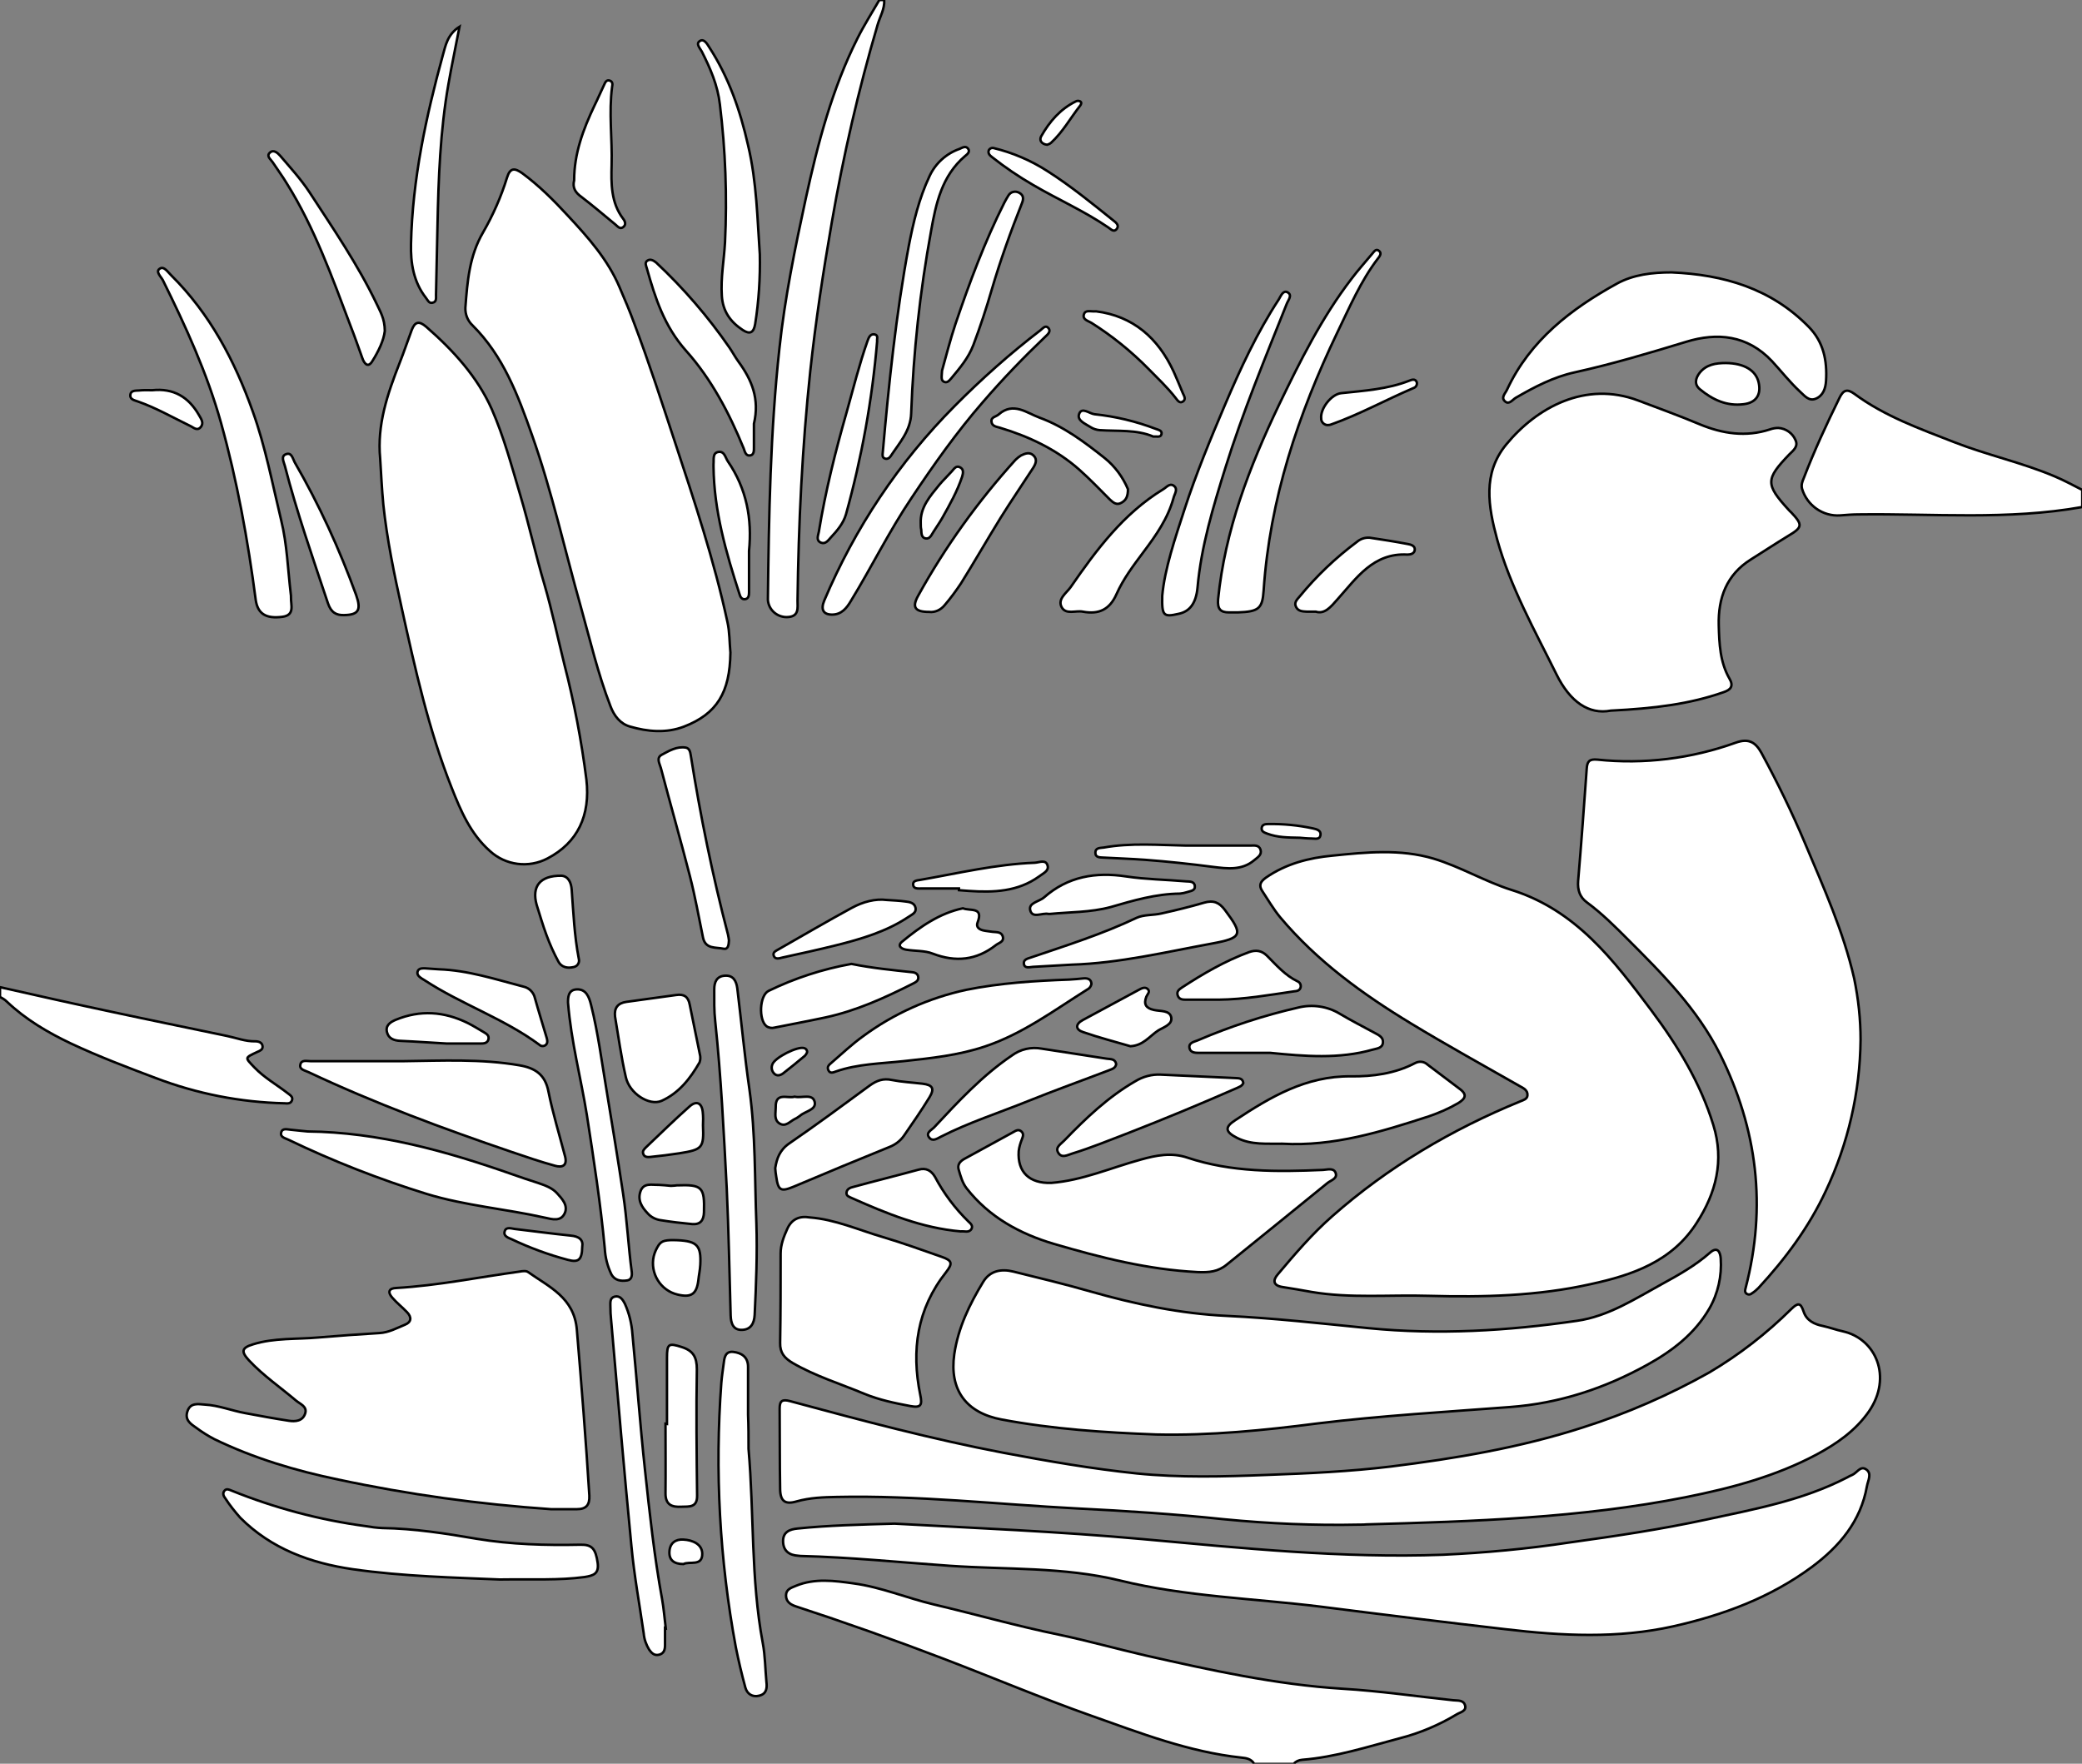 <?xml version="1.0" encoding="utf-8"?>
<!-- Generator: Adobe Illustrator 24.1.0, SVG Export Plug-In . SVG Version: 6.00 Build 0)  -->
<svg version="1.1" id="图层_1" xmlns="http://www.w3.org/2000/svg" xmlns:xlink="http://www.w3.org/1999/xlink" x="0px" y="0px"
	 viewBox="0 0 850 720" style="enable-background:new 0 0 850 720;" xml:space="preserve">
<rect x="0" y="0" width="850" height="720" fill="#808080" stroke="none"/>
<style type="text/css">
	.st0{fill:#FFFFFF;stroke:#000000;stroke-miterlimit:10;}
</style>
<g>
	<path id="X008FD2M2Gra5OT33_2_" class="st0" d="M512,720c-1.2-2-3.2-2.3-5.2-2.5c-21.4-2.3-41.2-10-61.3-17.1
		c-20.4-7.2-40.2-15.6-60.4-23.3c-19.9-7.6-39.9-14.7-60.1-21.3c-2.1-0.7-4.1-1.8-4.1-4.5c0-2.5,2.1-3.1,4-3.9
		c7.7-3.2,15.8-2.1,23.6-1c11.2,1.5,21.8,6,32.8,8.6c17,4,33.8,8.8,50.9,12.3c11.9,2.5,23.6,5.8,35.4,8.5
		c26.6,6,53.2,11.9,80.5,13.6c15.1,0.9,30.1,3.1,45.2,4.7c1.8,0.2,4.1-0.2,4.8,2c0.8,2.4-2,2.9-3.3,3.7c-7.3,4.4-15.1,7.7-23.3,9.8
		c-13.2,3.5-26.2,7.7-39.9,8.8c-1.4,0.1-2.6,0.7-3.5,1.7H512z"/>
	<path id="XFFCC00M2Color2" class="st0" d="M850,207c-30.2,5.4-60.8,2.6-91.2,3c-2.5,0-5,0.2-7.5,0.4c-7.1,0.5-13.6-4.1-15.6-10.9
		c-0.4-1.6,0.1-2.9,0.7-4.3c4.3-11.2,9.3-22,14.6-32.8c1.6-3.3,3.2-3.7,6.1-1.6c12.3,9.1,26.6,14.2,40.7,19.7
		c13.5,5.3,27.7,8.3,41.1,14c3.8,1.6,7.5,3.6,11.2,5.5V207z"/>
	<path id="X99FF33M1Color21_25_" class="st0" d="M361,0c0.2,3.7-1.7,6.7-2.7,10.1c-7.8,26.5-14,53.4-18.7,80.6
		c-3.5,20.2-6.6,40.4-8.8,60.8c-3.3,31.1-4.8,62.4-5.2,93.7c0,2.9,0.7,6.4-3.9,6.7c-4.2,0.3-7.9-2.8-8.2-7c0-0.1,0-0.3,0-0.4
		c0.4-34.1,1-68.2,4.7-102.2c2.2-20.7,6.4-41.1,10.8-61.4c4.9-22.4,10.7-44.6,21.1-65.3C352.8,10.2,356,5.2,359,0H361z"/>
	<path id="X00B7FFM2Gra8Co12_7_" class="st0" d="M0,403c15.1,3.4,30.2,6.8,45.3,10c15.8,3.4,31.6,6.6,47.3,9.9
		c3.9,0.8,7.6,2.3,11.7,2.2c1.3,0,2.8,0.5,2.9,2.1c0.1,1.4-1.2,1.8-2.3,2.3c-5.1,2.4-4.9,2.2-1.1,6.2c4.1,4.3,9.2,7.1,13.8,10.7
		c0.9,0.7,2.1,1.4,1.6,2.8s-1.8,1.3-3,1.2c-18-0.4-35.8-3.9-52.6-10.3c-11.7-4.4-23.3-8.8-34.6-14.1c-9.5-4.5-18.5-9.8-26.2-17.1
		C2,408.1,1,407.5,0,407V403z"/>
	<path id="X0014AAM2Gra8OT24" class="st0" d="M583.3,529c-16-0.5-32,1.1-47.9-1.6c-3.9-0.7-7.9-1.4-11.8-2s-4-2.8-1.9-5.2
		c7-8.3,14-16.5,22.2-23.7c22.8-20.1,48.7-35.4,76.8-46.9c1.2-0.5,2.8-0.9,2.9-2.4c0.2-2.2-1.7-3-3.3-3.9
		c-14.7-8.4-29.6-16.6-44.1-25.4c-19.8-12-38.5-25.5-53.6-43.5c-2.8-3.4-4.9-7.1-7.3-10.7c-1.5-2.3-0.7-3.8,1.5-5.4
		c8.2-5.7,17.6-8.1,27.2-9c13.7-1.4,27.7-2.8,41.2,1.2c11,3.3,21.1,9.4,31.9,12.8c26.4,8.3,41.7,28.7,57.1,49.2
		c10.7,14.3,20,29.5,25.3,46.8c4.5,14.5,1.1,27.7-6.8,39.9c-10,15.7-26.1,21.3-43.2,25C627.7,529.1,605.5,529.6,583.3,529z"/>
	<path id="X008FD2M2Gra4OT33_3_" class="st0" d="M555.1,622.4c-18.5,0.4-37-0.4-55.4-2.2c-19.9-2.1-39.8-3.4-59.8-4.4
		c-32.8-1.7-65.4-5.4-98.3-4.7c-5.5,0.1-10.9,0.3-16.3,1.8c-4.7,1.4-6.7,0-6.8-4.9c-0.2-11-0.1-22-0.2-33c0-3.1,1-3.9,4.3-3
		c28.9,7.8,57.8,15.5,87.2,21.1c18,3.4,36,6.5,54.2,8.4c17.8,1.8,35.6,1.3,53.4,0.6c16.8-0.6,33.7-1.4,50.3-3.4
		c26.5-3.3,52.9-7.7,78.6-16c17.9-5.7,35.1-13.2,51.5-22.4c12.2-7.2,23.4-15.9,33.5-25.9c2.7-2.6,3.8-2.7,5,0.9
		c1.2,3.8,4.4,5.3,7.9,6c2.8,0.6,5.4,1.6,8.2,2.2c13.4,3,20.3,18.6,10.6,32.7c-5.5,7.9-13.2,13.2-21.4,17.6
		c-16.7,8.9-34.9,13.7-53.4,17.4c-43,8.5-86.6,9.9-130.2,11.1C557.1,622.4,556.1,622.4,555.1,622.4z"/>
	<path id="X0014AAM2Gra4OT24" class="st0" d="M759.6,424.4c-0.2,21.4-5.1,42.5-14.2,61.8c-6.9,14.8-16.5,27.7-27.5,39.6
		c-0.8,0.8-1.7,1.6-2.7,2.2c-0.7,0.6-1.6,0.6-2.3,0c-0.7-0.7-0.4-1.5-0.2-2.3c8.6-33.1,4.8-64.7-10.5-95.4
		c-9.3-18.5-23.4-32.6-37.6-46.8c-5.3-5.3-10.6-10.6-16.7-15.1c-2.9-2.1-3.9-5-3.6-8.8c1.3-15.3,2.4-30.5,3.5-45.8
		c0.2-2.9,1-4,4.3-3.7c19.1,2,38.4-0.4,56.5-6.9c5.5-2,8.2,0,10.5,4.1c6.5,12,12.5,24.3,17.8,36.9c7.6,18.1,15.7,36,20.1,55.3
		C758.7,407.8,759.6,416.1,759.6,424.4z"/>
	<path id="X00B7FFM2Gra8Co12_6_" class="st0" d="M472,585.6c-21.1-0.8-42.2-2.2-63-6.1c-14.5-2.7-21.5-12-19.4-26.7
		c1.6-10.8,6.2-20.3,11.8-29.5c2.8-4.6,7.4-5.4,12.3-4.2c10.5,2.6,21,5.1,31.4,8.1c18.3,5.2,36.7,9.1,55.9,10
		c19.1,0.9,38.5,3.1,57.7,5c28.6,2.8,56.9,1.1,85.1-3c12.7-1.8,23.6-8.9,34.7-15c6.8-3.7,13.7-7.6,19.6-12.8
		c3.2-2.8,4.2-0.1,4.4,2.3c0.5,7.2-1.1,14.4-4.7,20.6c-6,10.3-15.1,17.2-25.2,22.8c-17.5,9.7-36,15.8-56.2,17.3
		c-26.2,2-52.4,3.5-78.6,6.7C516,583.9,494.1,586.1,472,585.6z"/>
	<path id="XFFCC33M2Gra1Co2_1_" class="st0" d="M298.2,266.4c-0.2,16.3-5.5,25-18.9,30.2c-7.3,2.8-14.9,2.1-22.1,0
		c-3.9-1.1-6.5-4.3-8-8.4c-5.1-13.2-8.3-27-12.1-40.6c-6.6-23.4-11.8-47.1-19.9-70c-5.7-16.2-11.7-32.3-24.3-44.8
		c-2-1.9-3-4.5-2.9-7.2c0.8-10.6,1.6-21.1,7.2-30.7c4.1-7.1,7.4-14.6,9.8-22.4c1.3-4.2,3.2-3.9,6.2-1.8c6.9,5.1,12.9,11.1,18.6,17.3
		c8.3,8.9,16.4,18,21.2,29.4c2.1,4.9,4.2,9.8,6,14.8c6,15.9,11.2,32,16.5,48.1c8,24.3,16.1,48.6,21.5,73.7
		C297.9,258,297.8,262.2,298.2,266.4z"/>
	<path id="X81B540M2Gra6OT4_1_" class="st0" d="M657.6,290.1c-8.9,1.7-16.6-3.5-22.2-14.9c-8.9-18-18.8-35.6-24.2-55.1
		c-3.6-13.3-6-26.8,3.7-38.6c12.5-15.2,32.4-26.1,53.9-18c8.4,3.2,16.8,6.2,25.1,9.7c9.4,3.9,18.9,5.3,28.7,2.1
		c1.1-0.4,2.3-0.6,3.4-0.6c3.1,0.2,5.8,2.1,7,4.9c1.3,2.7-0.9,4.3-2.5,5.9c-9.7,10.1-9.8,12.2-0.3,22.6c0.3,0.4,0.7,0.7,1.1,1.1
		c4.8,5.1,4.6,6.1-1.3,9.6c-5.1,3.1-10.1,6.4-15.2,9.6c-9.9,6.2-13.4,15.7-13.1,26.9c0.2,7.5,0.5,15,4.4,21.8
		c1.7,2.9,0.6,4.5-2.5,5.5C689.9,287.4,675.6,289.2,657.6,290.1z"/>
	<path id="XFFCC33M2Gra1Co2" class="st0" d="M155.2,187.1c-1.3-13.7,3-26.3,7.9-38.8c1.8-4.5,3.3-9.1,5-13.6c1.3-3.4,3-3.8,5.9-1.3
		c11,9.6,20.9,20.4,26.8,33.7c4.9,11.2,8.1,23.2,11.6,35c3.6,12.1,6.3,24.5,9.9,36.6c3.1,10.7,5.4,21.6,8.1,32.5c4,15.5,7,31.2,9,47
		c1.7,14.8-3.6,25.8-15.8,32.2c-7.7,4.1-17.2,2.9-23.6-3c-7.9-7-11.9-16.4-15.6-25.8c-9.4-23.7-14.9-48.5-20.4-73.4
		c-3.1-14-6-28-7.5-42.2C155.9,199.7,155.6,193.4,155.2,187.1z"/>
	<path id="X008FD2M2Gra4OT33_2_" class="st0" d="M365.2,622c32.6,1.8,66.9,3.2,101.1,6.3c40.8,3.7,81.6,7.9,122.7,6.4
		c17.3-0.8,34.6-2.4,51.7-5c18.8-2.6,37.6-5.4,56.1-9.4c19.5-4.2,39.2-7.8,57.2-17.1c0.7-0.4,1.5-0.8,2.2-1.1
		c1.9-0.8,3.3-3.8,5.6-2.3c2.6,1.7,0.8,4.6,0.4,6.9c-2.5,14.3-11.2,24.6-22.5,33c-16.9,12.5-36.1,19.6-56.5,24.2
		c-22.8,5.1-45.6,3.9-68.5,1.2c-25.1-2.9-50.3-6-75.4-9.2c-27.4-3.4-55.2-4.1-82.1-10.7c-23-5.6-46.3-4.4-69.5-6
		c-20.3-1.4-40.5-3.5-60.8-4c-0.3,0-0.7-0.1-1-0.1c-3.6-0.2-6.1-1.9-6.2-5.8s2.7-5,5.9-5.3C338.2,622.7,350.9,622.4,365.2,622z"/>
	<path id="X008FD2M2Gra4OT33_1_" class="st0" d="M225,616.1c-29.2-2-58.3-6-86.9-12.1c-17.4-3.6-34.5-8.7-50.6-16.5
		c-2.7-1.4-5.2-3-7.6-4.8c-2.2-1.5-4.5-3.1-3.4-6.5c1.2-3.7,4.4-3,7.1-2.8c5.7,0.3,11,2.5,16.6,3.5c5.9,1.1,11.8,2.2,17.7,3.1
		c2.6,0.4,5.7,0.2,6.7-3c0.9-2.8-2-3.8-3.7-5.2c-6.5-5.5-13.5-10.3-19.3-16.5c-3.3-3.6-2.9-5.1,1.7-6.5c8.7-2.7,17.8-2,26.7-2.8
		c8.3-0.7,16.6-1.3,24.9-1.8c3.8-0.2,7-2,10.4-3.4c2.6-1,2.9-3,0.9-5.1s-4.2-3.8-6.1-6s-1.4-3.8,1.7-3.9c17-1,33.6-4.4,50.4-6.7
		c1.1-0.2,2.6-0.4,3.4,0.2c8.6,6.1,18.8,10.4,19.9,23.5c1.9,22.6,3.7,45.1,5.1,67.7c0.2,3.9-1.3,5.6-5.1,5.6
		C232,616.1,228.5,616.1,225,616.1z"/>
	<path id="X1100AAM2Gra4OT6_17_" class="st0" d="M429.2,482.9c12.7-1,24.4-6.2,36.5-9.5c6.4-1.8,12.6-3,19.1-0.8
		c18,6,36.6,5.8,55.3,5c1.8-0.1,4.2-0.9,5.1,1c1.1,2.5-1.8,3.2-3.2,4.3c-13.7,11.2-27.4,22.2-41.1,33.3c-3.6,3-7.3,3.3-12,3.1
		c-20.1-1-39.5-5.9-58.6-11.5c-13.9-4.1-26.4-10.9-35.6-22.6c-1.8-2.3-2.5-5-3.3-7.7c-0.6-2,0.5-3.4,2.3-4.4
		c6.7-3.7,13.4-7.3,20.1-11c1-0.6,2.1-1.2,3.2-0.2s0.6,2.1,0.2,3.2c-0.6,1.5-1.1,3.1-1.3,4.8C415.3,478.5,420.3,483.2,429.2,482.9z"
		/>
	<path id="X00B7FFM2Gra8Co12_5_" class="st0" d="M330.6,497c10.4,0.8,19.9,5.1,29.8,8c8.1,2.4,16.1,5.3,24.1,8.1
		c4.3,1.5,4.5,2.7,1.7,6.3c-11.8,14.9-14.2,31.8-10.5,50c0.9,4.2,0.3,5.4-4,4.6c-6.4-1.2-12.7-2.5-18.8-5c-9.8-4.1-20-7.2-29.3-12.6
		c-3.4-2-5.2-4.2-5.1-8.2c0.2-12.2,0.2-24.3,0.2-36.5c0-3.6,1.3-6.9,2.7-10C323.2,497.6,326.5,496.3,330.6,497z"/>
	<path id="X81B540M2Gra6OT4" class="st0" d="M682.4,111.2c21.2,0.9,40.6,6.5,56,22.2c6.1,6.2,7.6,13.8,7.1,22.1
		c-0.2,3.1-1.2,6.1-4.3,7.3c-2.8,1.1-4.6-1.4-6.4-3c-4.1-3.8-7.6-8.3-11.4-12.4c-10.1-10.7-22.4-11.7-34.9-7.9
		c-15.1,4.6-30.2,9.1-45.6,12.5c-8.7,1.9-16.5,6-24.1,10.4c-1.3,0.8-2.7,2.9-4.3,1.5c-1.9-1.6,0.1-3.3,0.8-4.9
		c9.4-20.1,26.1-32.9,44.8-43.2C666.8,112.1,674.6,111.2,682.4,111.2z"/>
	<path id="X00B7FFM2Gra8Co12_4_" class="st0" d="M164.8,433.2c15.8-0.2,31.6-1,47.3,1.7c6.4,1.1,10.5,3.8,11.8,10.7
		c1.8,8.9,4.5,17.7,6.8,26.5c1,3.9-1.3,4.6-4.1,3.8c-5.9-1.6-11.7-3.6-17.6-5.6c-28.2-9.6-56-19.9-83-32.6c-1.4-0.7-3.8-1-3.4-3
		c0.4-2.2,2.6-1.5,4.2-1.5C139.5,433.2,152.1,433.2,164.8,433.2z"/>
	<path id="X008FD2M2Gra5OT33_1_" class="st0" d="M204,644.8c-17.9-0.8-39-1.2-60-4.2c-17.2-2.5-33.2-8.3-45.9-21
		c-2.2-2.5-4.3-5.1-6.1-7.9c-0.7-0.9-1.3-2.1-0.3-3.2c0.8-0.9,1.8-0.4,2.8,0c17.6,7.1,36,12,54.7,14.5c2.3,0.4,4.6,0.7,6.9,0.8
		c13,0.2,25.8,2.2,38.6,4.4c13.9,2.3,28.1,2.7,42.3,2.4c4.7-0.1,6.2,1.7,7,7.4c0.6,4.5-1.7,5.2-5.4,5.8
		C228.1,645.2,217.7,644.6,204,644.8z"/>
	<path id="X1100AAM2Gra1OT6_5_" class="st0" d="M523.5,466.9c-6.2-0.1-12.6,0.6-18.5-2.4c-4.7-2.4-5.2-4.3-0.7-7.2
		c14.4-9.5,28.9-18.1,47.2-17.9c8.9,0.1,18-1.1,26.2-5.4c1.7-0.9,3.7-0.7,5.1,0.6c4.4,3.3,8.7,6.6,13.1,9.9c3.3,2.4,2.3,4.1-0.7,5.9
		c-3.8,2.2-7.7,3.9-11.8,5.3C564,462,544.4,468.1,523.5,466.9z"/>
	<path id="X99FF33M1Color21_24_" class="st0" d="M118.7,242.4c0.1,0.5,0.1,1,0.1,1.5c-0.1,3.1,1.7,7.2-3.5,7.9
		c-6.8,0.9-10.1-1.3-10.9-6.9c-3.2-24.5-7.6-48.7-14.2-72.4c-5.7-20.3-14.4-39.3-23.7-58.1c-0.8-1.5-3.1-3.5-1.3-4.7
		s3.3,1.4,4.7,2.7c15.8,15.7,25.9,34.8,33.3,55.6c5.2,14.5,8,29.5,11.6,44.4C117.2,222.2,117.5,232.3,118.7,242.4z"/>
	<path id="X1100AAM2Gra4OT6_16_" class="st0" d="M445.6,401.7c-0.2,1-0.9,1.9-1.8,2.3c-13.5,8.5-26.4,18.1-41.7,23.2
		c-10.7,3.6-22.1,4.8-33.3,6c-9.2,1-18.6,1.1-27.5,4.2c-1.1,0.4-2.4,1-3.1-0.5s0.4-2.3,1.2-3c4.3-3.7,8.4-7.6,13-10.9
		c12.5-9.2,26.8-15.6,42-18.9c13.8-2.8,28-3.7,42.1-4.2c2-0.1,4-0.3,6-0.5C444.2,399.3,445.5,399.8,445.6,401.7z"/>
	<path id="X99FF33M1Color21_23_" class="st0" d="M505.3,250h-3.5c-3.6,0-4.8-1.4-4.5-5.3c2.8-28.2,12.8-54.2,24.9-79.5
		c8.6-17.8,17.4-35.5,29.5-51.3c2.7-3.6,5.7-6.9,8.6-10.4c0.7-0.8,1.5-2.2,2.8-1c1.1,1,0.1,2.2-0.6,3.1c-7,9.2-11.5,19.8-16.5,30.1
		c-16,33.4-27.6,68.1-30.1,105.3C515.4,248.5,513.9,249.7,505.3,250z"/>
	<path id="X00B7FFM2Gra8Co12_3_" class="st0" d="M125.6,461.9c29,0.3,56.5,8,83.6,17.5c3.4,1.2,6.9,2.4,10.4,3.5
		c2.9,1,5.8,2,7.8,4.2s4.7,5,3.1,8.3s-4.9,2.4-8,1.7c-16-3.6-32.6-4.9-48.3-9.7c-19.4-6-38.3-13.4-56.6-22.2c-1.3-0.6-3.3-1-2.8-2.9
		s2.5-1.2,3.9-1.1C120.9,461.4,123.2,461.7,125.6,461.9z"/>
	<path id="X336633M1Color25_5_" class="st0" d="M305.6,591.5c2.3,26.4,0.9,53,5.8,79.2c1,5.2,1,10.6,1.5,15.9
		c0.3,2.5,0.1,4.8-2.8,5.6s-5.1-0.7-5.8-3.3c-1.5-5.5-2.8-11-3.9-16.5c-6.6-35.6-8.6-71.9-5.9-108c0.2-2.5,0.6-5,0.9-7.4
		s0.5-5.5,4-5.1c3.3,0.4,6,2,6,6.1c0,6.5,0,13,0,19.5C305.6,582.2,305.6,586.8,305.6,591.5z"/>
	<path id="X336633M1Color25_4_" class="st0" d="M308.8,499.4c0.4,12.5-0.1,25-0.7,37.4c-0.2,3.5-1.6,6-5.2,6.1s-4.5-2.7-4.6-5.9
		c-0.5-17.3-0.8-34.6-1.6-51.9c-1.2-22.8-2.3-45.5-4.7-68.2c-0.5-4.3-0.4-8.6-0.4-13c0-3,1-5.4,4.4-5.6s4.6,2.2,5,5.1
		c1.7,13.9,3,27.8,5,41.6C308.5,463.1,308.1,481.3,308.8,499.4z"/>
	<path id="X1100AAM2Gra4OT6_15_" class="st0" d="M316.5,476.9c0.6-3.9,1.8-7.4,5.7-10.1c11.1-7.6,21.9-15.6,32.8-23.6
		c2.9-2.1,5.6-3.1,9.2-2.3c4,0.8,8.2,1,12.4,1.5s5,2,2.9,5.5c-3.3,5.4-6.9,10.6-10.5,15.8c-1.4,2-3.5,3.6-5.8,4.5
		c-13.1,5.3-26.1,10.7-39.1,16.2c-5.3,2.2-6.4,1.7-7.2-4.1C316.7,479.2,316.6,478.2,316.5,476.9z"/>
	<path id="X99FF33M1Color21_22_" class="st0" d="M339.7,250.9c-3.6,0-4.7-2.1-3.2-5.7c12.5-29.6,30.5-56.6,53.2-79.4
		c11-11.1,22.7-21.5,35.1-31c1-0.8,2.1-2.3,3.3-0.8c1,1.3-0.3,2.5-1.3,3.4c-8.9,8.5-17.4,17.3-25.5,26.7
		c-10.7,12.3-20.1,25.6-29.1,39.1c-9.1,13.5-16.3,28.2-24.8,42.1C345.7,248.2,343.6,250.9,339.7,250.9z"/>
	<path id="X99FF33M1Color21_21_" class="st0" d="M474.5,243.2c1-11,5.2-23.3,9.2-35.6c4.7-14.4,10.5-28.4,16.4-42.3
		c6.3-14.8,13.1-29.5,22-43.1c0.8-1.3,1.7-3.8,3.5-2.9c2.2,1.2,0.3,3.2-0.3,4.8c-8.8,22.1-17.9,44.1-25,66.8c-5,16-9.9,32.1-11.4,49
		c-0.6,6.4-3.2,9.8-7.8,10.7C475,252,474.3,251.4,474.5,243.2z"/>
	<path id="X336633M1Color25_3_" class="st0" d="M271.5,664.6c0,2.3,0,4.7,0,7c0,1.8-0.4,3.4-2.4,3.9s-3.1-0.7-4.1-2.1
		c-1.2-2-2-4.2-2.2-6.6c-1.7-11.8-3.9-23.7-5-35.5c-3-30.8-5.6-61.6-8.3-92.4c-0.2-1.8-0.3-3.7-0.3-5.5c0-1.6-0.3-3.6,1.8-4.1
		s3.3,1.3,4.1,2.9c1.8,4,2.8,8.2,3.1,12.5c1.8,18.4,3.1,36.8,5.1,55.2c1.9,17.7,3.8,35.4,7,52.9c0.7,3.9,1,7.9,1.5,11.9L271.5,664.6
		z"/>
	<path id="X99FF33M1Color21_20_" class="st0" d="M310.2,103.8c0.2,9.5-0.4,19.1-1.9,28.5c-0.6,3.6-2.2,4.3-5.1,2.4
		c-5-3.3-8.1-7.6-8.5-13.9c-0.5-7.4,0.9-14.6,1.3-21.9c0.9-18.8,0.2-37.6-2.1-56.3c-0.9-7.8-3.9-14.7-7.4-21.6
		c-0.7-1.3-2.6-3.2-0.7-4.3c1.6-1,2.9,1.2,3.7,2.5c8,12.3,12.7,25.9,15.9,40.1C309,74.4,309.2,89.8,310.2,103.8z"/>
	<path id="X1100AAM2Gra1OT6_4_" class="st0" d="M251.1,415c-0.4-3.5,1.1-5.5,4.6-6c6.8-1,13.5-1.8,20.3-2.8c3.3-0.5,5,0.7,5.6,4
		c1.3,6.7,2.8,13.4,4.1,20.1c0.3,1.1,0.3,2.3-0.1,3.4c-3.8,6.6-8.4,12.5-15.5,15.7c-5.1,2.2-13.2-3.1-14.6-9.7
		C253.6,431.5,252.5,423.2,251.1,415z"/>
	<path id="X336633M1Color25_2_" class="st0" d="M231.9,409.3c0-2,0-5.2,3.5-5.4c3.9-0.2,5.1,3.1,5.9,6.3c2.9,11.6,4.4,23.5,6.4,35.3
		c2.3,14,4.6,27.9,6.7,41.9c1.6,10.5,2.1,21.2,3.5,31.7c0.2,1.6,0,3.3-1.8,3.6c-2.5,0.4-5.1,0.1-6.5-2.5c-1.6-3.3-2.5-6.9-2.7-10.6
		c-1.7-18.2-4.5-36.3-7.3-54.4C237.2,440.2,233.2,425.4,231.9,409.3z"/>
	<path id="X1100AAM2Gra4OT6_14_" class="st0" d="M518.5,429.8c-9.5,0-18.9,0-28.4,0c-1.8,0-4.1,0.2-4.5-2.1c-0.3-2.1,2-2.4,3.4-3
		c13.3-5.7,27.1-10.2,41.1-13.4c5.7-1.4,11.8-0.5,16.8,2.5c4.7,2.8,9.6,5.3,14.4,7.9c1.7,0.9,3.5,1.8,3.3,3.9
		c-0.2,2.3-2.4,2.4-4.2,2.9C546.7,432.4,532.6,431.2,518.5,429.8z"/>
	<path id="X1100AAM2Gra4OT6_13_" class="st0" d="M437.6,393.8c-5.3,0.3-10.6,0.6-15.9,0.9c-1.4,0.1-3.4,0.8-3.7-1.3
		c-0.2-1.8,1.7-2.1,3.1-2.6c14.5-4.9,29-9.5,42.9-16.1c3-1.4,6.8-1,10.2-1.8c5.8-1.3,11.6-2.7,17.4-4.4c3.8-1.1,6.2-0.1,8.5,3
		c7.5,10,7.2,11.4-5.4,13.7C475.7,388.7,456.9,393.2,437.6,393.8z"/>
	<path id="X99FF33M1Color21_19_" class="st0" d="M307.8,173c0,2.6,0,6.1,0,9.5c0,1.3,0.1,3.1-1.4,3.4c-2,0.4-2.3-1.6-2.8-2.9
		c-5.9-14.4-13.2-28.3-23.5-39.8c-8.9-10-12.6-21.5-16-33.6c-0.3-1.1-1-2.4,0.2-3.2s2.5-0.1,3.6,0.8c11.2,10.5,21.2,22.1,29.9,34.7
		c1.3,1.9,2.4,4,3.8,5.9C306.9,155.1,310.2,162.8,307.8,173z"/>
	<path id="X99FF33M1Color21_18_" class="st0" d="M360.4,184.7c2.5-28.2,5.4-56.3,10.6-84.2c1.9-9.8,4.2-19.5,8.5-28.6
		c2.4-5.2,6.8-9.2,12.2-11.1c1.2-0.5,2.6-1.5,3.6,0c0.8,1.2-0.4,2.2-1.3,2.9c-9.5,8.1-11.9,19.4-13.9,30.7
		c-4.5,24.5-7.2,49.4-8.1,74.3c-0.2,7.2-4.9,12.2-8.5,17.7c-0.5,0.7-1.4,1.1-2.2,0.8C360.1,186.8,360.3,185.7,360.4,184.7z"/>
	<path id="X1100AAM2Gra4OT6_12_" class="st0" d="M455.7,434.4c-0.3,1.7-1.7,2-2.9,2.5c-11,4.2-22.2,8.2-33.1,12.6
		c-11.9,4.8-24.1,8.7-35.5,14.5c-1.6,0.8-3.5,2.2-4.9,0.3s0.9-2.9,2-4c9.9-10.6,19.7-21.2,31.8-29.4c3.5-2.6,7.9-3.6,12.2-2.8
		c8.9,1.4,17.8,2.7,26.6,4.1C453.4,432.4,455.3,432.2,455.7,434.4z"/>
	<path id="X1100AAM2Gra4OT6_11_" class="st0" d="M507.6,442.1c-0.5,1.3-1.7,1.6-2.7,2.1c-14.6,6.4-29.3,12.5-44.2,18.3
		c-7.6,2.9-15.1,6-22.9,8.4c-2,0.6-4.4,2.1-5.8-0.4c-1.3-2.2,1.2-3.5,2.5-4.9c8.8-9.1,17.9-17.8,29-24.2c3.1-1.9,6.8-2.9,10.4-2.7
		c10.1,0.5,20.2,0.9,30.4,1.4C505.6,440.2,507.3,440,507.6,442.1z"/>
	<path id="X1100AAM2Gra4OT6_10_" class="st0" d="M347.6,393.5c8.4,1.7,16.6,2.5,24.9,3.4c1.2,0.1,2.3,0.7,2.4,2.1
		c0.1,1.6-1.4,2.1-2.5,2.7c-11.3,5.7-22.8,10.9-35.2,13.6c-7,1.5-14,2.8-21,4.2c-1.1,0.3-2.4,0.1-3.3-0.6
		c-3.2-2.5-2.9-12.5,0.9-14.4C324.5,399.3,335.9,395.6,347.6,393.5z"/>
	<path id="X99FF33M1Color21_17_" class="st0" d="M442.1,249.7c-2.9-0.6-7,1.4-8.7-1.9s2-5.7,3.7-8.1c10.5-15.2,21.5-30,37.7-39.9
		c1.4-0.8,2.7-2.7,4.4-1.5c1.9,1.4,0.3,3.3-0.1,5c-2.3,8.4-7.2,15.3-12.3,22.1c-4.1,5.5-8.2,10.9-11,17.2S448.6,250.9,442.1,249.7z"
		/>
	<path id="X336633M1Color25_1_" class="st0" d="M297.6,383.9c-0.1,1.8-0.3,3.8-2.2,3.4c-3.1-0.7-7.4,0.3-8.4-4.6
		c-1.7-8.3-3.2-16.7-5.3-24.9c-3.8-14.8-8-29.5-11.9-44.3c-0.5-1.8-2-4.1,0.4-5.4c3-1.6,6.1-3.5,9.8-2.9c1.5,0.3,1.8,1.8,2,3.1
		c3.9,24.6,8.9,49.1,15.2,73.2C297.4,382.4,297.5,383.1,297.6,383.9z"/>
	<path id="X99FF33M1Color21_16_" class="st0" d="M187.6,10.9c-1.6,8.4-3.2,15.8-4.5,23.3c-3.4,19.2-4.1,38.7-4.5,58.2
		c-0.2,9.3-0.4,18.7-0.6,28c0,1.3,0.3,2.9-1.5,3.2c-1.4,0.3-1.9-1.1-2.6-2c-5.1-6.5-6.3-14.3-6.1-22.1c0.6-26.3,6.1-51.8,13-77
		C181.9,18.7,182.6,14.1,187.6,10.9z"/>
	<path id="X99FF33M1Color21_15_" class="st0" d="M157.1,135.1c-0.4,3.8-2.6,8.4-5.2,12.5c-1.8,2.8-3.3,0.6-4-1.5
		c-1.6-4.4-3.1-8.8-4.8-13.1c-7.5-19.9-14.7-40-26-58.1c-1.8-3-3.9-5.8-5.8-8.7c-0.8-1.2-2.6-2.4-1.2-3.8c1.6-1.6,3.3,0.1,4.3,1.2
		c4.1,4.8,8.4,9.5,11.9,14.8c9.7,14.9,19.8,29.6,27.5,45.7C155.1,127,157.1,130,157.1,135.1z"/>
	<path id="X99FF33M1Color21_14_" class="st0" d="M379.3,249.8c-5.8,0-7.1-1.9-4.4-6.7c11-19.9,24.4-38.5,39.7-55.4
		c0.7-0.7,1.5-1.3,2.3-1.8c1.7-0.8,3.5-1.5,5.1,0.1s0.8,3.4-0.2,5c-4.4,6.8-9,13.5-13.3,20.4c-5.5,8.9-10.7,18-16.2,26.8
		c-2,3-4.2,6-6.6,8.8C384.1,249,381.7,250.1,379.3,249.8z"/>
	<path id="X008FD2M2Gra4OT33" class="st0" d="M272.3,581.3c0-9,0-18,0-27c0-5.8,0.7-6.1,6-4.4c4.7,1.5,6.2,4.1,6.2,9.1
		c-0.3,17.1-0.1,34.3,0.1,51.5c0.1,5-3.2,4.5-6.4,4.6c-3.8,0.2-6.5-0.7-6.5-5.4c0.1-9.5,0-19,0-28.5L272.3,581.3z"/>
	<path id="X99FF33M1Color21_13_" class="st0" d="M358.1,139.3c-2,23.9-6.3,47.5-12.7,70.6c-1.1,3.8-3.6,6.7-6.2,9.5
		c-1.1,1.2-2.2,2.9-4.1,2.1c-2-0.9-1.1-2.8-0.8-4.4c2.7-16.6,6.8-32.9,11.4-49c2.7-9.6,5.1-19.3,8.4-28.7c0.5-1.4,1.1-3.2,2.9-2.9
		S357.9,138.6,358.1,139.3z"/>
	<path id="X1100AAM2Gra1OT6_3_" class="st0" d="M179.2,395.7c11.9,0.4,23.1,4.1,34.6,7.1c2.3,0.5,4.1,2.4,4.6,4.7
		c1.5,5.4,3.2,10.8,4.8,16.2c0.3,1.1,0.5,2.4-0.7,3.1c-0.8,0.4-1.7,0.3-2.3-0.3c-14.5-10.7-31.8-16.5-46.8-26.3
		c-0.4-0.3-0.9-0.5-1.3-0.8c-1-0.7-2-1.5-1.6-2.8s1.7-1.3,2.9-1.3L179.2,395.7z"/>
	<path id="X1100AAM2Gra4OT6_9_" class="st0" d="M392.2,502.7c-15.9-1.4-30.2-7.3-44.4-13.6c-1-0.5-2.4-0.8-2.2-2.3s1.6-2,2.9-2.3
		c8.8-2.4,17.7-4.6,26.5-7c3.1-0.9,5.2,0.4,6.7,2.9c3.6,6.8,8.2,12.9,13.7,18.3c0.9,0.8,1.9,1.7,1.2,3
		C395.6,503.4,393.7,502.5,392.2,502.7z"/>
	<path id="X99FF33M1Color21_12_" class="st0" d="M384.6,151.3c1.6-5.7,3.3-12.5,5.5-19.1c5.7-16.8,11.9-33.5,19.9-49.4
		c0.5-1,1.1-2,1.7-3c0.9-1.5,2.8-2,4.4-1.1c1.9,1,1.8,2.6,1.1,4.3c-4.6,11.6-8.8,23.3-12.3,35.2c-2.2,7.6-4.7,15.2-7.5,22.6
		c-2,5.3-5.5,9.4-9,13.6c-0.8,0.9-1.6,2-2.9,1.5C384,155.3,384.5,153.7,384.6,151.3z"/>
	<path id="X99FF33M1Color21_11_" class="st0" d="M140.5,251.1c-3.2,0.1-5.3-1-6.6-4.8c-6.2-18.6-12.7-37.1-17.6-56.1
		c-0.4-1.6-1.8-4,0.5-4.8s2.7,1.8,3.5,3.3c10,17.3,18.3,35.5,25.1,54.2C147.5,248.9,146.5,251,140.5,251.1z"/>
	<path id="X1100AAM2Gra4OT6_8_" class="st0" d="M428.6,373.1c-0.2,0-0.3,0-0.5,0c-2.6-0.6-6.6,2-7.5-1.5c-0.8-3.1,3.7-3.5,5.7-5.3
		c9.7-8.5,21-10.4,33.5-8.5c8,1.2,16.3,1.3,24.4,2c1.4,0.1,3.4-0.1,3.6,1.9s-1.8,2-3.2,2.5c-0.9,0.3-1.9,0.5-2.9,0.6
		c-9.8,0.1-19,2.8-28.3,5.5C445.2,372.5,436.8,372.3,428.6,373.1z"/>
	<path id="X99FF33M1Color21_10_" class="st0" d="M234.4,73.6c0-10.9,3.7-20.8,8.3-30.5c1.4-2.8,2.6-5.7,4-8.6c0.4-0.9,0.9-2,2.2-1.6
		s1.2,1.6,1,2.5c-1.4,10.6,0.1,21.3-0.2,31.9c-0.2,7.6-0.3,15.4,4.7,22c0.8,1,1.4,2.5-0.1,3.5c-1.2,0.8-2.1-0.3-3-1.1
		c-4.6-3.8-9.2-7.7-13.9-11.3C235,78.7,233.6,76.7,234.4,73.6z"/>
	<path id="X99FF33M1Color21_9_" class="st0" d="M460.5,199.7c0,3-0.8,4.5-2.6,5.5c-2,1.2-3.4,0-4.8-1.3c-4.1-4.1-8.1-8.3-12.5-12.2
		c-9.4-8.3-20.5-13.5-32.4-17.1c-1.4-0.4-3.2-0.6-3.4-2.4c-0.3-2,1.8-2,2.9-3c6-5.3,11.5-0.6,16.7,1.3c9.9,3.6,18.4,10,26.6,16.5
		C455.1,190.3,458.4,194.7,460.5,199.7z"/>
	<path id="X1100AAM2Gra4OT6_7_" class="st0" d="M497.5,408.1h-13.5c-1.4,0-2.7-0.2-3.2-1.8s0.6-2.4,1.8-3.2
		c8.6-5.6,17.5-10.8,27.3-14.4c2.8-1,5.1-0.7,7.3,1.4c3.9,3.9,7.5,8.1,12.5,10.5c1,0.4,1.5,1.4,1.3,2.4c-0.3,1.4-1.5,1.6-2.7,1.7
		C518,406.2,507.9,408,497.5,408.1z"/>
	<path id="X1100AAM2Gra4OT6_6_" class="st0" d="M362,367.4c3.2,0.2,5.3,0.3,7.5,0.6c1.8,0.2,3.9,0.5,4.3,2.7c0.3,2-1.5,2.6-2.9,3.6
		c-9,6-19.2,9-29.6,11.6c-7.2,1.8-14.6,3.4-21.9,5c-1.2,0.3-2.9,0.9-3.5-0.7s1.1-2.1,2.2-2.8c9.8-5.6,19.6-11.3,29.5-16.7
		C352.3,368.1,357.5,366.8,362,367.4z"/>
	<path id="X99FF33M1Color21_8_" class="st0" d="M305.8,224.9c0,5.6,0,11.3,0,17c0,1.2-0.2,2.5-1.6,2.7s-2-1-2.3-2.1
		c-5.5-17-10.4-34-10.6-52c0-0.3,0-0.7,0-1c0.2-1.9-0.5-4.6,2-5s2.8,2.3,3.9,3.9C304.8,199.5,307.1,211.8,305.8,224.9z"/>
	<path id="X99FF33M1Color21_7_" class="st0" d="M537.2,249.7c-1.9,0-2.7,0-3.6,0c-1.7-0.1-3.5-0.1-4.4-1.8c-1.1-1.9,0.4-3.2,1.4-4.4
		c6.9-8.4,14.7-15.8,23.4-22.3c1.4-1.2,3.2-1.8,5.1-1.7c5.3,0.8,10.5,1.6,15.7,2.6c1.2,0.2,2.9,0.7,2.8,2.3s-1.7,2-3,2
		c-13.9-0.8-20.8,9.6-28.5,18.2C543.2,247.9,540.8,250.8,537.2,249.7z"/>
	<path id="X1100AAM2Gra4OT6_5_" class="st0" d="M393.1,370.8c3.1,1.2,8.5-0.7,6,5.8c-0.7,1.8,0.6,2.8,2.2,3.2
		c1.3,0.3,2.6,0.4,3.9,0.6c1.6,0.2,3.6-0.1,4.2,1.9c0.6,2.2-1.5,2.5-2.8,3.5c-7.9,6.2-16.4,7.1-25.8,3.5c-3.3-1.3-7.2-1-10.8-1.6
		c-1.9-0.3-3.8-1.5-1.8-3.2C375.7,378.3,383.6,372.8,393.1,370.8z"/>
	<path id="X1100AAM2Gra1OT6_2_" class="st0" d="M461.5,427.1c-6.1-1.8-12.8-3.5-19.4-5.8c-3-1-3.2-3.2,0-4.9
		c7.6-4.1,15.2-8.2,22.8-12.3c1.1-0.6,2.6-1.4,3.7-0.3s-0.2,2.1-0.6,3.1c-1.2,3.1-0.1,4.7,3.1,5.4c2.6,0.6,6.6,0,7.1,3.2
		c0.4,2.8-3.3,3.9-5.4,5.2C469.3,423,466.8,426.8,461.5,427.1z"/>
	<path id="X1100AAM2Gra4OT6_4_" class="st0" d="M484.4,345.2c8.6,0,17.3,0,25.9,0c1.6,0,3.6-0.4,4.3,1.6c0.7,2.2-1.2,3.2-2.6,4.4
		c-5,4.2-11,3.4-16.7,2.7c-9.2-1.2-18.5-2.2-27.8-2.9c-5.6-0.4-11.3-0.6-16.9-0.9c-1.4-0.1-3.4,0.1-3.4-2s2-1.9,3.4-2.1
		C461.7,344,473.1,345,484.4,345.2z"/>
	<path id="X336633M1Color25" class="st0" d="M229.2,357.5c2.9,0.2,4,2.9,4.2,5.7c0.7,9.4,1.1,18.9,2.9,28.2c0.4,1.4-0.4,2.9-1.8,3.3
		c-0.1,0-0.2,0.1-0.4,0.1c-2.5,0.6-4.9,0-6.1-2.2c-1.9-3.5-3.5-7.1-4.9-10.9c-1.5-4-2.7-8.2-4-12.3
		C217,361.9,220.4,357.4,229.2,357.5z"/>
	<path id="X1100AAM2Gra4OT6_3_" class="st0" d="M391.5,362.7c-5.1,0-10.3,0-15.5,0c-1.3,0-3,0.2-3.2-1.5s1.6-1.8,2.9-2
		c15.5-2.7,30.9-6.4,46.8-7c1.8-0.1,4.5-1.5,5.2,1.2c0.6,2.2-2,3.2-3.5,4.4c-8.6,6.2-18.5,6.6-28.7,5.9l-4-0.3L391.5,362.7z"/>
	<path id="X99FF33M1Color21_6_" class="st0" d="M447.5,127.1c15,1.9,25.3,10.8,31.7,24.7c1.3,2.9,2.5,5.8,3.7,8.7
		c0.5,1.1,1.5,2.6-0.1,3.5c-1.3,0.7-2.1-0.6-2.8-1.5c-3.4-4.4-7.4-8.1-11.2-12c-7-7.1-14.8-13.4-23.2-18.7c-1.3-0.8-3.7-1.3-3.1-3.4
		S445.2,127.3,447.5,127.1z"/>
	<path id="X1100AAM2Gra1OT6_1_" class="st0" d="M182.4,426c-5.8-0.3-12.4-0.8-19-1.1c-2.6-0.1-4.8-1-5.4-3.5
		c-0.7-2.7,1.2-4.1,3.6-5.1c10-4.1,19.7-3.4,29.3,1.3c2.2,1.1,4.3,2.4,6.5,3.7c1.2,0.7,2.4,1.4,2,3s-1.9,1.7-3.2,1.7L182.4,426z"/>
	<path id="X00B7FFM2Gra8Co12_2_" class="st0" d="M276.7,506.3c7.9,0.4,9.6,2.2,9.2,10c-0.1,2.2-0.6,4.3-0.8,6.4
		c-0.7,5.6-2.9,7.1-8.4,5.8c-7-1.6-11.4-8.7-9.8-15.7c0.4-1.6,1.1-3.1,2-4.5C270.2,506.5,271.6,506.1,276.7,506.3z"/>
	<path id="X99FF33M1Color21_5_" class="st0" d="M405.5,60.4c7.9,1.9,15.4,5.1,22.2,9.5c9.4,6,18,13,26.7,20c1.2,0.9,2.7,2.1,1.5,3.6
		s-2.4,0-3.5-0.7c-9.8-6.7-20.6-11.4-30.8-17.4c-5.7-3.3-11.3-7.1-16.5-11.2c-0.9-0.7-1.9-1.5-1.4-2.9
		C404,60.7,404.7,60.3,405.5,60.4z"/>
	<path id="X00B7FFM2Gra8Co12_1_" class="st0" d="M273.9,484.1c1.4-0.1,1.9-0.1,2.4-0.2c10.4-0.4,11.4,0.7,11.1,11
		c-0.1,3.3-1.5,5.1-4.9,4.8c-4.3-0.4-8.6-0.9-12.9-1.6c-2-0.3-3.9-1.3-5.2-2.8c-2.4-2.5-4.2-5.4-2.9-9s4.7-2.5,7.4-2.6
		C270.5,483.8,272.2,483.9,273.9,484.1z"/>
	<path id="X1F1F87M2Color22" class="st0" d="M704.6,148.2c7.5,0.1,12.3,3,13.4,8s-1.1,8.2-6.1,8.8c-6.9,0.9-12.7-1.8-17.9-6.1
		c-2.4-2-1.8-4.5-0.1-6.7C696.6,148.8,700.5,148.2,704.6,148.2z"/>
	<path id="X1100AAM2Gra1OT6" class="st0" d="M287,459.4c0.4,9.2-0.2,9.9-9.6,11.4c-3.9,0.6-7.9,1.1-11.9,1.5
		c-1.1,0.1-2.5,0.1-2.9-1.3c-0.4-1.1,0.4-1.9,1.1-2.6c5.9-5.6,11.7-11.3,17.8-16.7c2.8-2.5,5-1.5,5.4,2.2
		C287.1,455.7,287.1,457.6,287,459.4z"/>
	<path id="X99FF33M1Color21_4_" class="st0" d="M542.4,173.5c-1.5,0.2-2.8-0.9-3-2.3c0-0.1,0-0.2,0-0.3c-0.5-4,4.1-10,8.2-10.4
		c9.4-1,18.9-1.6,27.8-5.1c1-0.4,2.4-0.9,3,0.6c0.3,1-0.3,2.1-1.3,2.4c-11.3,4.8-22.1,10.8-33.7,14.9
		C543.1,173.4,542.8,173.5,542.4,173.5z"/>
	<path id="X00B7FFM2Gra8Co12" class="st0" d="M237.7,509c-0.1,5.3-1.5,6.5-5.9,5.3c-7.9-2.1-15.5-4.9-22.9-8.4
		c-1.4-0.6-3.6-1.3-2.8-3.4c0.6-1.7,2.6-1,4-0.8c7.6,0.9,15.1,1.9,22.8,2.7C236.5,504.7,238.2,506.2,237.7,509z"/>
	<path id="X99FF33M1Color21_3_" class="st0" d="M62.2,159.3c8.7-0.9,14.8,2.8,19,10.1c0.9,1.6,2.2,3.3,0.7,5s-3,0-4.4-0.6
		c-7-3.4-13.8-7.3-21.2-9.9c-1.4-0.5-3.3-0.8-3.1-2.7s2.2-1.7,3.6-1.8C58.6,159.2,60.5,159.3,62.2,159.3z"/>
	<path id="X99FF33M1Color21_2_" class="st0" d="M375.9,213.7c-0.3-6.6,3.8-11.1,7.6-15.8c1.6-1.9,3.4-3.6,5.1-5.5
		c0.9-1,1.7-2.4,3.2-1.7c1.8,0.8,1.4,2.5,1,3.9c-2,6-5.1,11.5-8.2,17c-1.1,1.9-2.3,3.6-3.5,5.5c-0.8,1.2-1.4,3-3.2,2.7
		s-1.7-2.2-1.8-3.6C375.9,215.4,375.9,214.6,375.9,213.7z"/>
	<path id="X99FF33M1Color21_1_" class="st0" d="M470.8,178.2c-6.8-2.9-14.4-2.1-21.8-2.6c-1.3-0.1-2.6-0.5-3.7-1.2
		c-2.1-1.4-5.8-2.7-4.7-5.5s4.1-0.1,6.2,0.2c8.6,0.9,17,2.9,25.1,6c1,0.4,2.6,0.6,2.3,2.1S472.2,178.1,470.8,178.2z"/>
	<path id="X1100AAM2Gra4OT6_2_" class="st0" d="M324.4,447.7c3,0.7,7.3-1.4,8.2,2.1c0.8,3.3-3.9,3.8-6,5.7c-0.7,0.5-1.4,1-2.1,1.3
		c-2,1-3.8,3.4-6.3,1.8c-2.3-1.5-1.5-4.2-1.5-6.5C316.5,445.6,321.6,448.6,324.4,447.7z"/>
	<path id="X99FF33M1Color21" class="st0" d="M427.5,59.1c-2.4-0.3-3.3-1.9-2.4-3.5c3.4-6,7.8-11.1,14.1-14.2c0.6-0.3,1.2-0.3,1.8,0
		c0.7,0.4,0.4,1.2,0,1.7c-4,5.1-7.1,10.8-11.9,15.2C428.6,58.7,428.1,58.9,427.5,59.1z"/>
	<path id="X008FD2M2Gra5OT33" class="st0" d="M279,638.5c-3.8,0-5.9-1.6-5.7-5.1s2.5-5.1,5.7-4.9c3.7,0.2,7.6,1.8,7.7,5.7
		C286.8,639.6,281.5,637.2,279,638.5z"/>
	<path id="X1100AAM2Gra4OT6_1_" class="st0" d="M530.7,342c-4.9-0.1-9.2-0.1-13.4-1.7c-1-0.4-2.4-0.8-2.2-2.3s1.6-1.6,2.7-1.6
		c6.1-0.1,12.3,0.5,18.3,1.8c1.4,0.3,3.3,0.8,3,2.7c-0.3,2-2.2,1.4-3.7,1.4C533.8,342.3,531.9,342.1,530.7,342z"/>
	<path id="X1100AAM2Gra4OT6" class="st0" d="M329.5,429.6c-0.2,0.5-0.5,1-0.9,1.4c-2.9,2.4-5.9,4.9-8.9,7.2
		c-1.1,0.8-2.5,1.2-3.6,0.1c-1-1-1.3-2.4-0.8-3.7c0.8-2.8,10.5-7.7,13.1-6.7C329.1,428.1,329.6,428.8,329.5,429.6z"/>
</g>
</svg>
